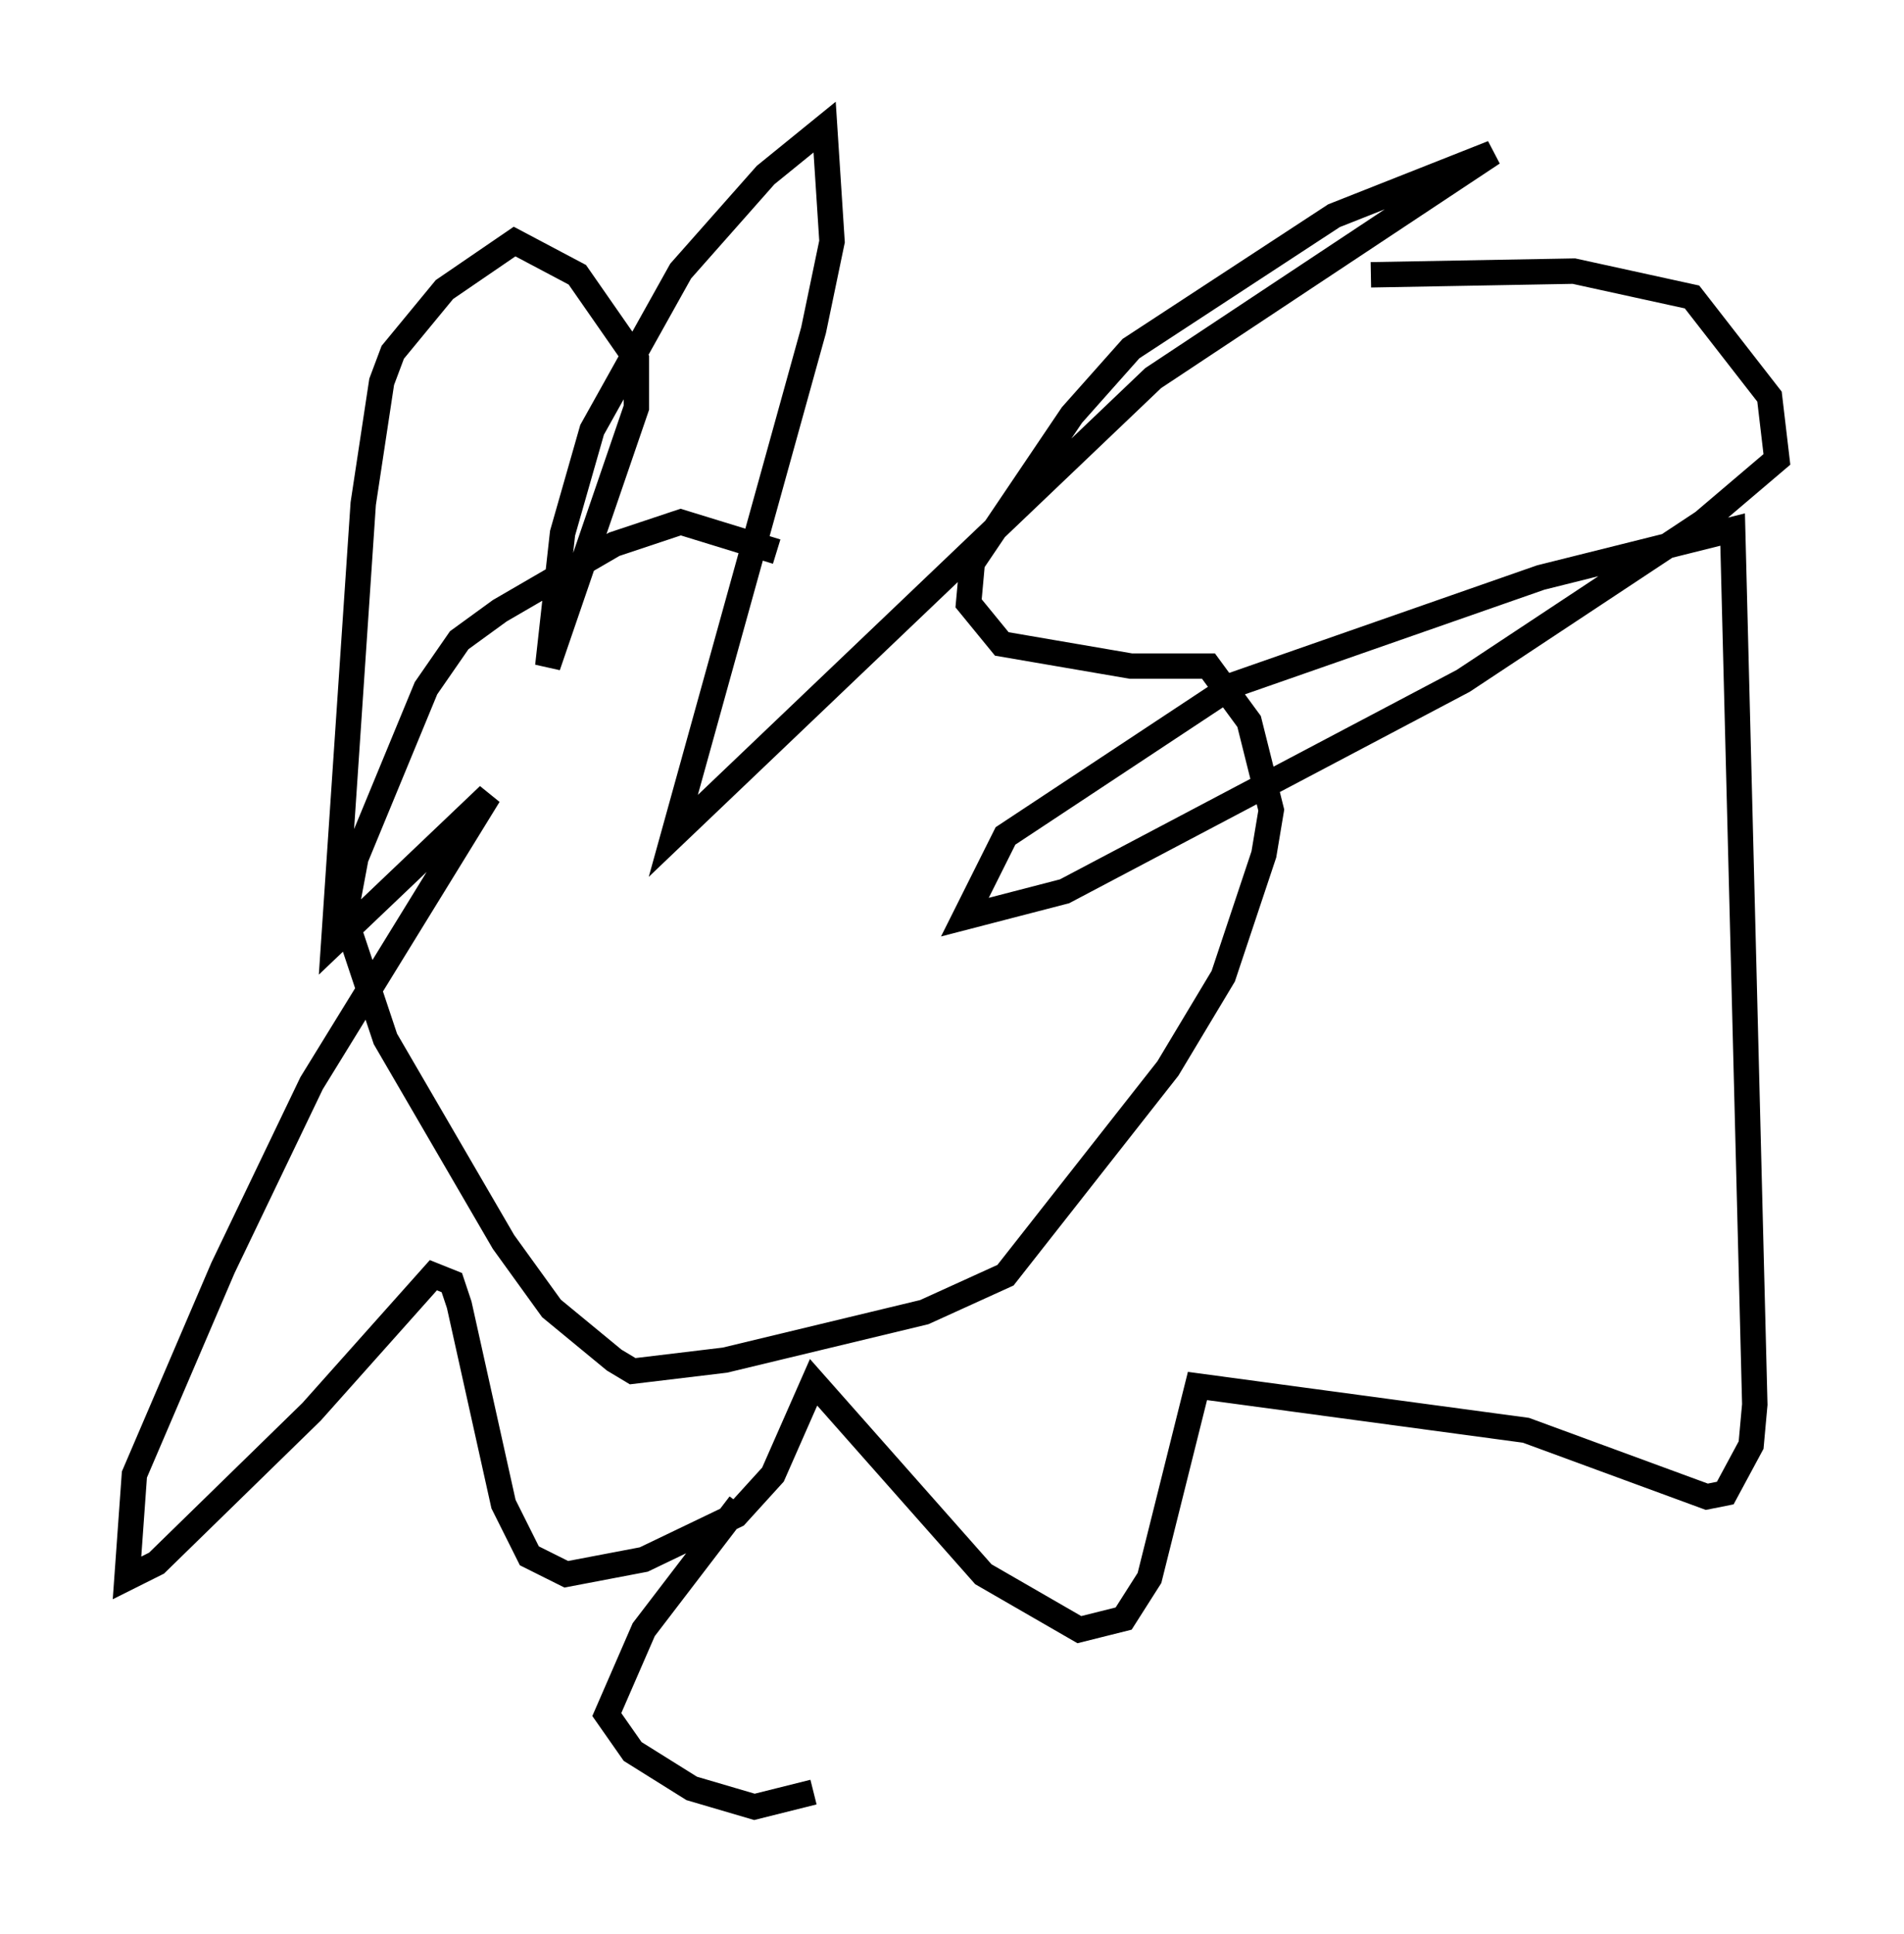<?xml version="1.0" encoding="utf-8" ?>
<svg baseProfile="full" height="76.089" version="1.1" width="74.927" xmlns="http://www.w3.org/2000/svg" xmlns:ev="http://www.w3.org/2001/xml-events" xmlns:xlink="http://www.w3.org/1999/xlink"><defs /><rect fill="white" height="76.089" width="74.927" x="0" y="0" /><path d="M39.57, 26.497 m-9.006, -4.793 l-3.777, -1.162 -2.615, 0.872 l-4.503, 2.615 -1.598, 1.162 l-1.307, 1.888 -2.76, 6.682 l-0.436, 2.324 1.598, 4.793 l4.648, 7.989 1.888, 2.615 l2.469, 2.034 0.726, 0.436 l3.631, -0.436 7.844, -1.888 l3.196, -1.453 6.391, -8.134 l2.179, -3.631 1.598, -4.793 l0.291, -1.743 -0.872, -3.486 l-1.598, -2.179 -3.05, 0.0 l-5.084, -0.872 -1.307, -1.598 l0.145, -1.598 3.922, -5.81 l2.324, -2.615 7.989, -5.229 l6.246, -2.469 -13.363, 8.86 l-18.883, 18.011 5.52, -19.899 l0.726, -3.486 -0.291, -4.503 l-2.324, 1.888 -3.341, 3.777 l-3.486, 6.246 -1.162, 4.067 l-0.581, 5.229 3.486, -10.168 l0.0, -1.888 -2.324, -3.341 l-2.469, -1.307 -2.76, 1.888 l-2.034, 2.469 -0.436, 1.162 l-0.726, 4.793 -1.162, 17.285 l6.101, -5.81 -6.972, 11.33 l-3.486, 7.263 -3.486, 8.134 l-0.291, 4.067 1.162, -0.581 l6.101, -5.955 4.793, -5.374 l0.726, 0.291 0.291, 0.872 l1.743, 7.844 1.017, 2.034 l1.453, 0.726 3.05, -0.581 l3.631, -1.743 1.453, -1.598 l1.598, -3.631 6.682, 7.553 l3.777, 2.179 1.743, -0.436 l1.017, -1.598 1.888, -7.553 l12.927, 1.743 7.117, 2.615 l0.726, -0.145 1.017, -1.888 l0.145, -1.598 -0.872, -34.425 l-7.553, 1.888 -12.056, 4.212 l-9.006, 5.955 -1.598, 3.196 l3.922, -1.017 15.687, -8.279 l9.441, -6.246 2.905, -2.469 l-0.291, -2.469 -3.05, -3.922 l-4.648, -1.017 -7.989, 0.145 m-24.838, 48.369 l-3.777, 4.939 -1.453, 3.341 l1.017, 1.453 2.324, 1.453 l2.469, 0.726 2.324, -0.581 " fill="none" stroke="black" stroke-width="1" /></svg>